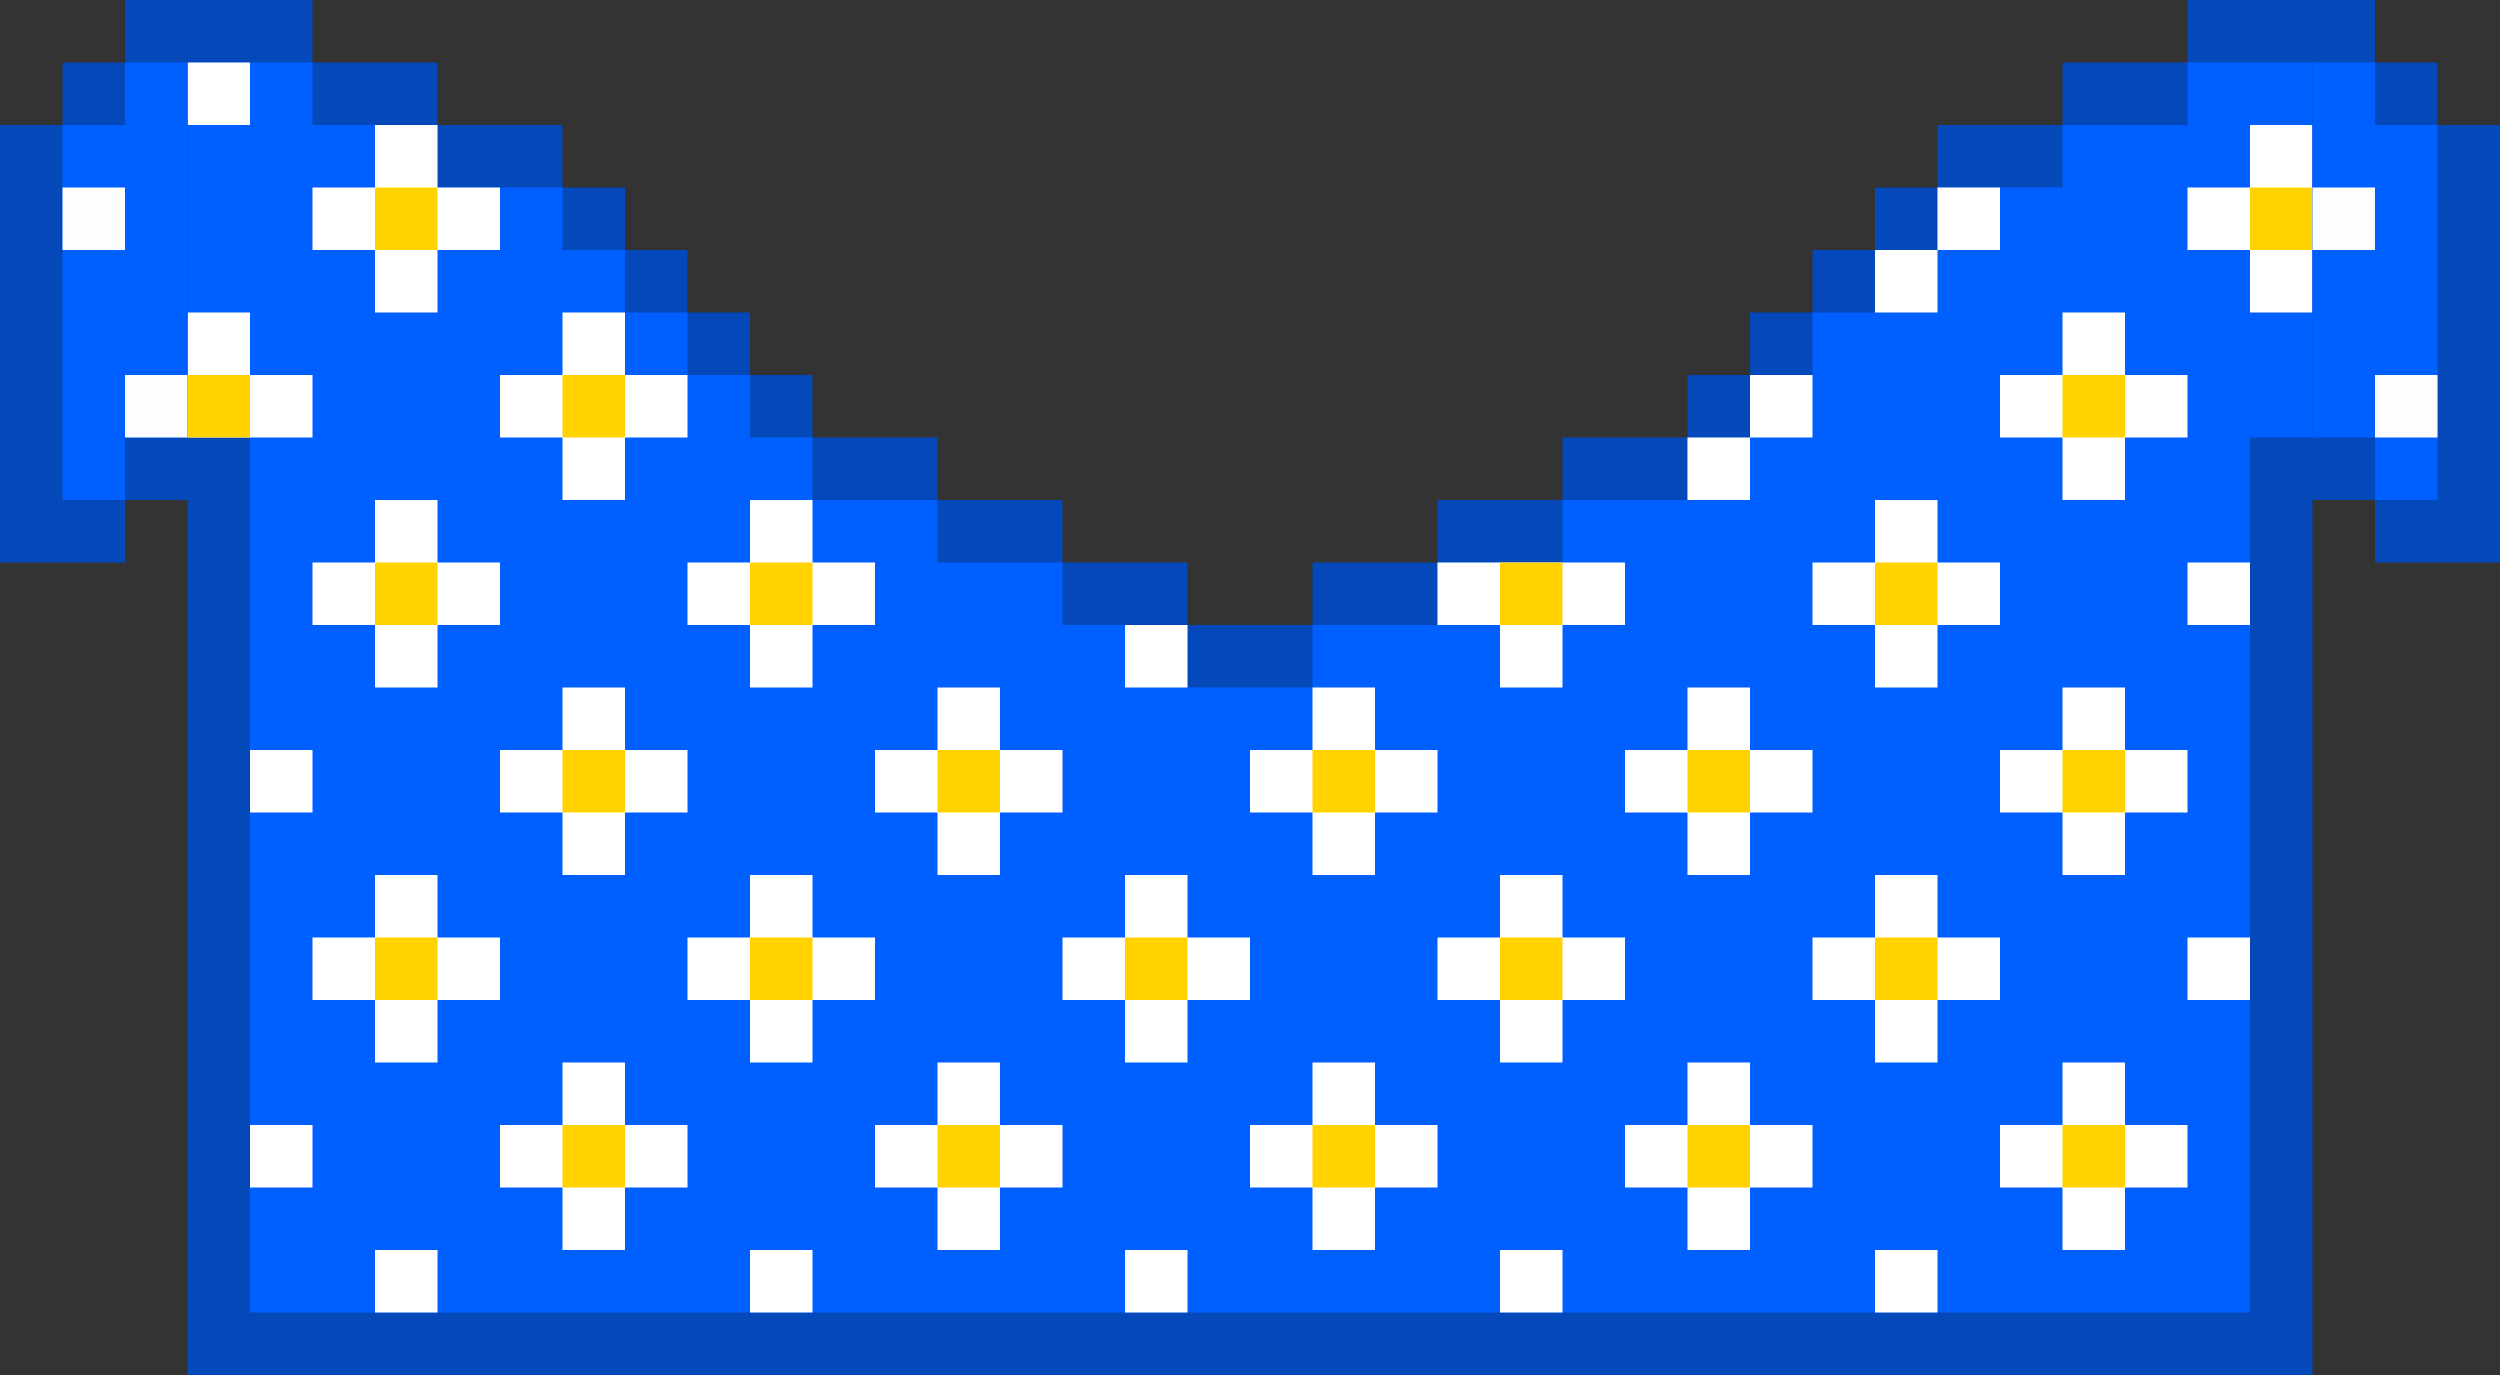 <svg xmlns="http://www.w3.org/2000/svg" viewBox="0 0 40 22"><rect x="0" y="0" width="40" height="22" fill="#333333" stroke="none"/><path d="M35 0v1h-2v1h-2v1h-1v1h-1v1h-1v1h-1v1h-2v1h-2v1h-2v1h-2V9h-2V8h-2V7h-2V6h-1V5h-1V4h-1V3H9V2H7V1H5V0H2.5v8H3v14h34V8h.5V0H35z" fill="#0448b9"/><path d="M35 1v1h-2v1h-2v1h-1v1h-1v1h-1v1h-1v1h-2v1h-2v1h-2v1h-2v-1h-2V9h-2V8h-2V7h-1V6h-1V5h-1V4H9V3H7V2H5V1H2.5v6H4v14h32V7h1.5V1H35z" fill="#0060ff"/><g fill="#fff"><path d="M30 20h1v1h-1zm-6 0h1v1h-1zm-6 0h1v1h-1zm-6 0h1v1h-1zm-6 0h1v1H6zm-2-2h1v1H4zm30-1h-1v1h-1v1h1v1h1v-1h1v-1h-1zm-6 0h-1v1h-1v1h1v1h1v-1h1v-1h-1zm-6 0h-1v1h-1v1h1v1h1v-1h1v-1h-1zm-6 0h-1v1h-1v1h1v1h1v-1h1v-1h-1zm-6 0H9v1H8v1h1v1h1v-1h1v-1h-1zm25-2h1v1h-1zm-3 0h-1v-1h-1v1h-1v1h1v1h1v-1h1zm-6 0h-1v-1h-1v1h-1v1h1v1h1v-1h1zm-6 0h-1v-1h-1v1h-1v1h1v1h1v-1h1zm-6 0h-1v-1h-1v1h-1v1h1v1h1v-1h1zm-6 0H7v-1H6v1H5v1h1v1h1v-1h1zm26-1v-1h1v-1h-1v-1h-1v1h-1v1h1v1zm-13 0h1v-1h1v-1h-1v-1h-1v1h-1v1h1zm-11 0v-1h1v-1h-1v-1H9v1H8v1h1v1zm16-1h1v1h1v-1h1v-1h-1v-1h-1v1h-1zm-12 0h1v1h1v-1h1v-1h-1v-1h-1v1h-1zM4 12h1v1H4zm20-1h1v-1h1V9h-3v1h1v1zm-6-1h1v1h-1zM7 11v-1h1V9H7V8H6v1H5v1h1v1zm28-2h1v1h-1zm-6 1h1v1h1v-1h1V9h-1V8h-1v1h-1zm-18 0h1v1h1v-1h1V9h-1V8h-1v1h-1zm16-3h1v1h-1z"/><path d="M32 7h1v1h1V7h1V6h-1V5h-1v1h-1zm-4-1h1v1h-1zM8 7h1v1h1V7h1V6h-1V5H9v1H8zM5 7V6H4V5H3v1h-.5v1H3h2zm25-3h1v1h-1zM6 5h1V4h1V3H7V2H6v1H5v1h1z"/><path d="M31 3h1v1h-1zm5-1v1h-1v1h1v1h1V4h.5V3H37V2zM3 1h1v1H3z"/></g><path d="M33 18h1v1h-1zm-6 0h1v1h-1zm-6 0h1v1h-1zm-6 0h1v1h-1zm-6 0h1v1H9zm21-3h1v1h-1zm-6 0h1v1h-1zm-6 0h1v1h-1zm-6 0h1v1h-1zm-6 0h1v1H6zm27-3h1v1h-1zm-6 0h1v1h-1zm-6 0h1v1h-1zm-6 0h1v1h-1zm-6 0h1v1H9zm21-3h1v1h-1zm-6 0h1v1h-1zM12 9h1v1h-1zM6 9h1v1H6zm27-3h1v1h-1zM9 6h1v1H9zM3 6h1v1H3zm33-3h1v1h-1zM6 3h1v1H6z" enable-background="new" fill="#ffd200"/><path d="M2 0v1H1v1H0v7h2V8h1V0H2z" fill="#0448b9"/><path d="M2 1v1H1v6h1V7h1V1H2z" fill="#0060ff"/><path d="M2 6h1v1H2zM1 3h1v1H1z" fill="#fdfdff"/><path d="M39 2V1h-1V0h-1v8h1v1h2V2h-1z" fill="#0448b9"/><path d="M38 2V1h-1v6h1v1h1V2h-1z" fill="#0060ff"/><path d="M38 6h1v1h-1zm-1-3h1v1h-1z" fill="#fdfdff"/></svg>